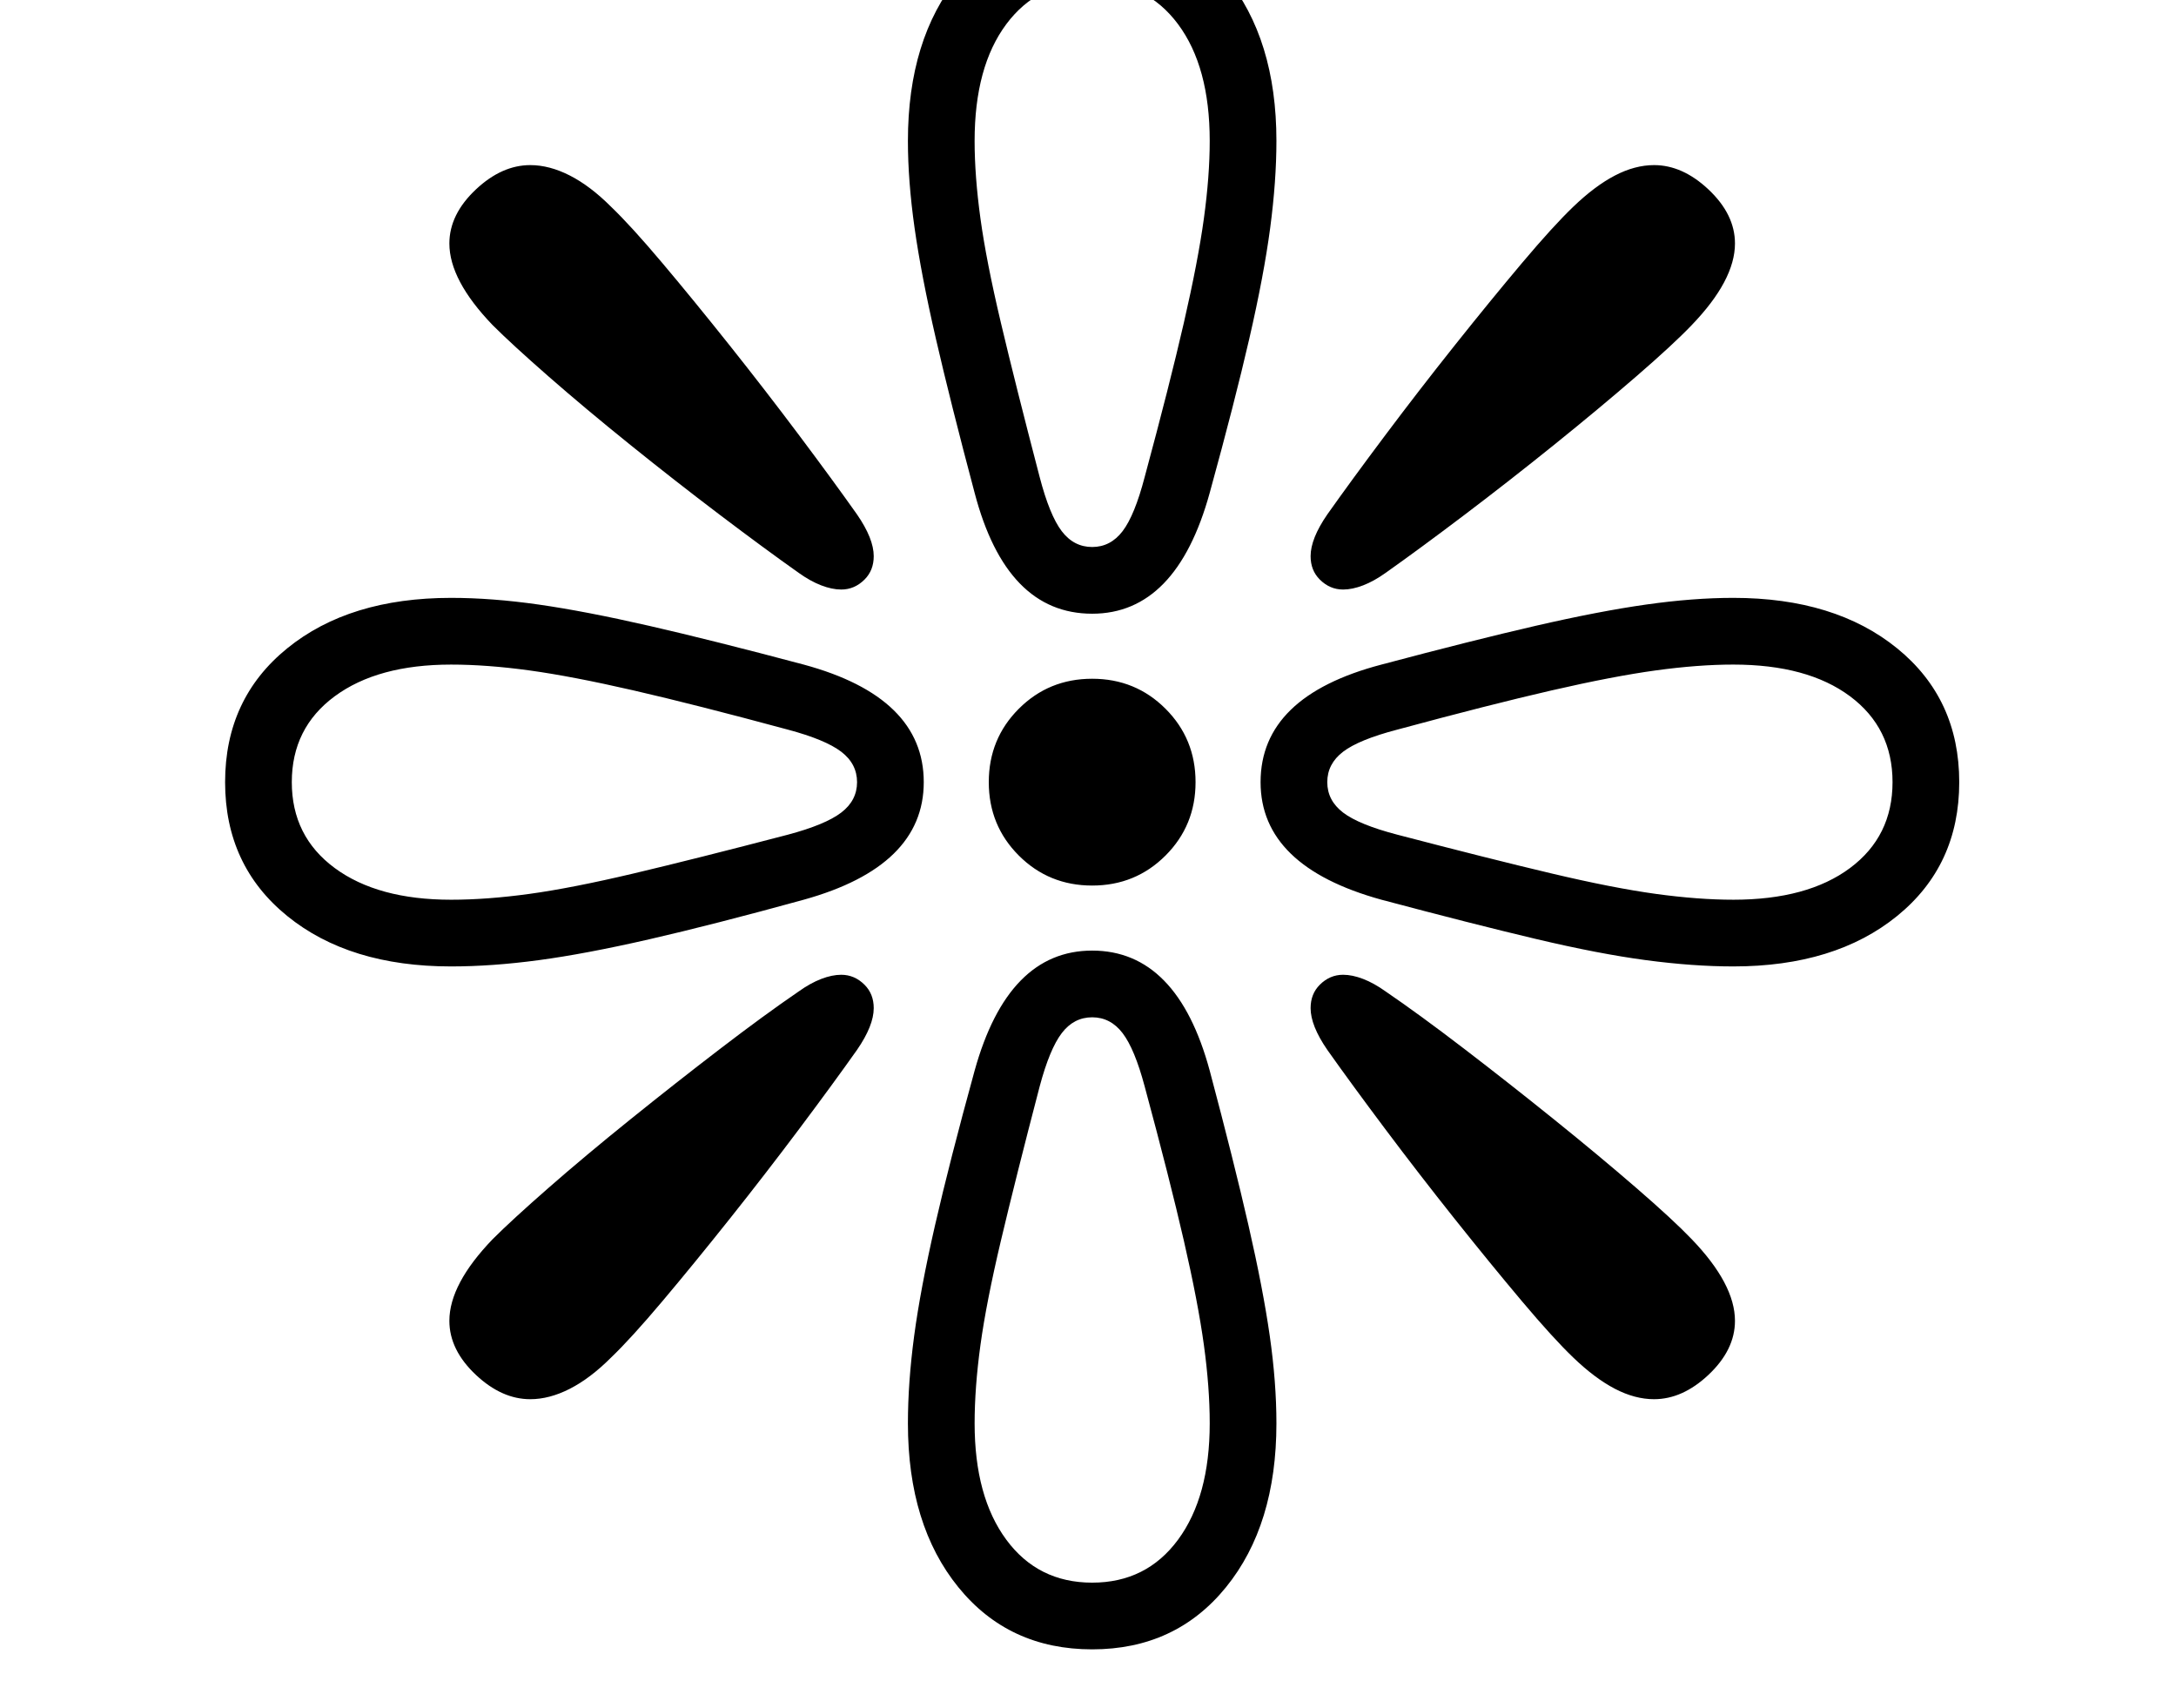<svg xmlns="http://www.w3.org/2000/svg" viewBox="-10 0 2610 2048"><path d="M2069 1159q-48 0-104.5-7.5T1832 1126t-185-47q-145-40-145-141 0-103 145-141 109-29 185-46.5t132.5-25.5 104.5-8q122 0 196.5 60.5T2340 938t-74.5 160.5T2069 1159zM626 1678q-34 0-65-29-32-30-32-65 0-44 52-98 23-23 67-61.5t98-82 107.5-84.5 94.5-69q14-10 27-15t24-5q16 0 28 12 11 11 11 28 0 21-20 50-29 41-69.5 95T865 1462t-80.5 98.5T723 1628q-25 25-49.5 37.5T626 1678zm-95-519q-122 0-196.5-60.5T260 938t74.5-160.5T531 717q49 0 105 8t132.5 25.5T954 797q144 39 144 141 0 101-144 141-109 30-185.5 47.5t-132.5 25-105 7.5zm0-80q43 0 94-7t125-24.5 185-46.5q45-12 64-26.5t19-36.5-19-36.5-64-26.5q-111-30-185-47t-125-24-94-7q-88 0-139.5 38T340 938t51.5 103 139.5 38zm769 899q-100 0-160.5-74.5T1079 1707q0-49 7.5-105t25-132.5T1159 1284q40-144 141-144 102 0 141 144 29 109 46.5 185.5T1513 1602t8 105q0 122-60.5 196.5T1300 1978zm0-80q65 0 103-51.5t38-139.5q0-43-7-94t-24-125-47-185q-12-45-26.5-64t-36.5-19-36.5 19-26.5 64q-29 111-46.5 185t-24.5 125-7 94q0 88 38 139.5t103 51.5zM999 707q-11 0-24-5t-27-15q-41-29-94.5-69.5t-107.5-84-98-82-67-61.5q-52-54-52-98 0-35 32-65 31-29 65-29 23 0 47.5 12.5T723 248q24 23 61.5 67.5T865 414t83.5 108 69.5 95q20 29 20 50 0 17-11 28-12 12-28 12zm301 355q-52 0-88-36t-36-88 36-88 88-36 88 36 36 88-36 88-88 36zm674 616q-23 0-47-12.5t-50-37.5q-24-23-61.5-67.5T1735 1462t-83.5-108-69.5-95q-20-29-20-50 0-17 11-28 12-12 28-12 11 0 24 5t27 15q41 28 94.5 69t107.5 84.5 98.5 82 66.5 61.5q52 54 52 98 0 35-32 65-31 29-65 29zm-674-942q-103 0-141-145-29-109-46.5-185T1087 273.5t-8-104.5q0-122 60.5-196.5T1300-102t160.5 74.5T1521 169q0 48-7.5 104.5t-25 132.5-47.5 185q-40 145-141 145zm769 343q89 0 140-38t51-103-51-103-140-38q-42 0-93 7t-125 24-185 47q-46 12-65 26.5t-19 36.5 19 36.5 65 26.5q111 29 185 46.5t125 24.5 93 7zm-769-423q22 0 36.5-19t26.5-65q30-111 47-185t24-125 7-93q0-89-38-140t-103-51-103 51-38 140q0 42 7 93t24.5 125 46.5 185q12 46 26.5 65t36.5 19zm301 51q-16 0-28-12-11-11-11-28 0-21 20-50 29-41 69.5-95t83.5-108 80.5-98.5T1877 248q26-25 50-37.5t47-12.5q34 0 65 29 32 30 32 65 0 44-52 98-22 23-66.5 61.5t-98.5 82-107.5 84T1652 687q-14 10-27 15t-24 5z"/></svg>